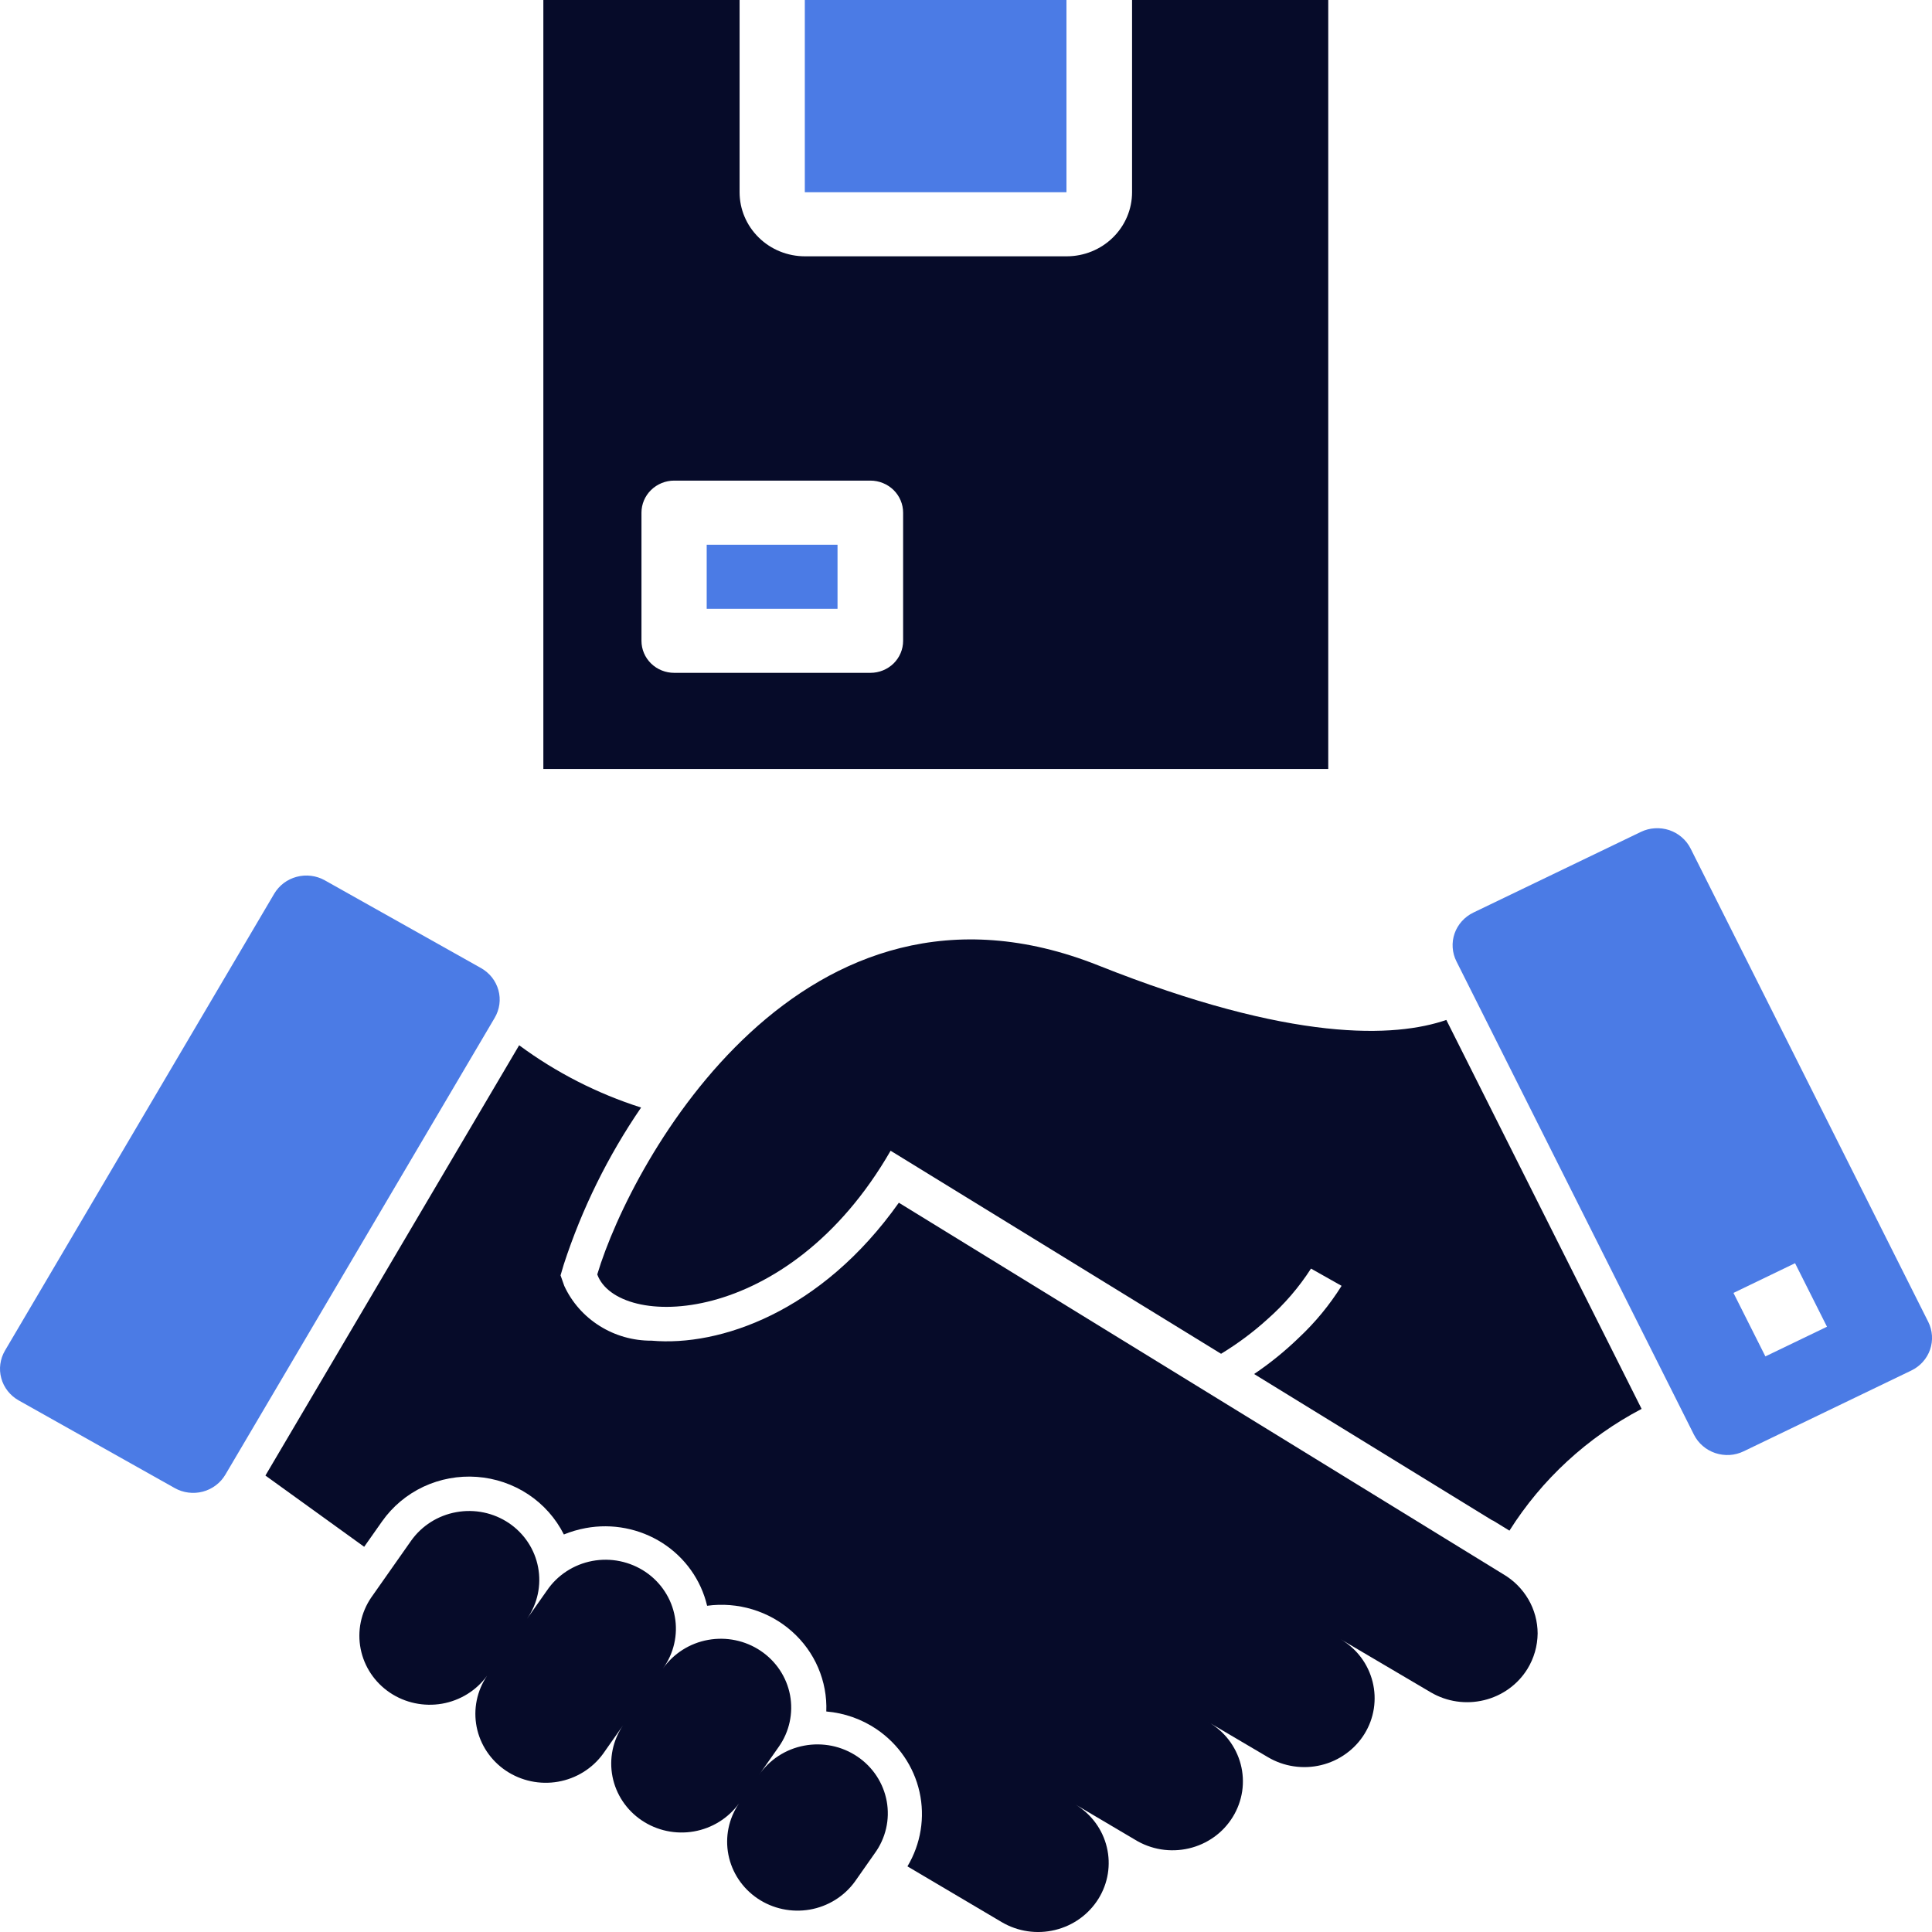 <svg width="42" height="42" viewBox="0 0 42 42" fill="none" xmlns="http://www.w3.org/2000/svg">
<path d="M18.207 11.842H15.363V13.235H18.207V11.842Z" fill="#4B7BE5"/>
<path d="M28.875 0H24.61V4.179C24.61 4.549 24.46 4.903 24.193 5.164C23.926 5.426 23.565 5.572 23.188 5.572H17.5C17.123 5.572 16.761 5.426 16.495 5.164C16.228 4.903 16.078 4.549 16.078 4.179V0H11.812V16.717H28.875V0ZM19.633 13.931C19.633 14.116 19.558 14.293 19.425 14.424C19.291 14.554 19.11 14.627 18.922 14.627H14.656C14.468 14.627 14.287 14.554 14.154 14.424C14.02 14.293 13.945 14.116 13.945 13.931V11.145C13.945 10.96 14.02 10.783 14.154 10.652C14.287 10.522 14.468 10.448 14.656 10.448H18.922C19.11 10.448 19.291 10.522 19.425 10.652C19.558 10.783 19.633 10.96 19.633 11.145V13.931Z" fill="#060B29"/>
<path d="M23.184 0H17.496V4.179H23.184V0Z" fill="#4B7BE5"/>
<path d="M11.064 33.111C10.73 32.886 10.318 32.8 9.919 32.873C9.52 32.945 9.167 33.169 8.936 33.496L8.069 34.73C7.846 35.058 7.764 35.458 7.84 35.844C7.916 36.231 8.144 36.573 8.475 36.796C8.806 37.019 9.213 37.105 9.609 37.037C10.004 36.968 10.356 36.75 10.589 36.429C10.367 36.757 10.286 37.157 10.362 37.543C10.439 37.929 10.667 38.27 10.998 38.493C11.329 38.715 11.736 38.802 12.131 38.733C12.526 38.664 12.878 38.446 13.111 38.125L13.544 37.508C13.321 37.835 13.239 38.236 13.315 38.622C13.391 39.008 13.619 39.35 13.95 39.573C14.281 39.796 14.688 39.883 15.084 39.814C15.479 39.745 15.831 39.527 16.064 39.206C15.841 39.534 15.759 39.934 15.835 40.321C15.911 40.707 16.139 41.049 16.47 41.272C16.801 41.495 17.208 41.581 17.604 41.513C17.999 41.444 18.351 41.226 18.584 40.905L19.017 40.288C19.135 40.126 19.218 39.943 19.263 39.749C19.308 39.555 19.312 39.355 19.277 39.159C19.241 38.963 19.167 38.777 19.057 38.609C18.947 38.442 18.805 38.298 18.638 38.186C18.471 38.073 18.282 37.994 18.084 37.953C17.885 37.913 17.68 37.911 17.481 37.949C17.282 37.986 17.093 38.062 16.924 38.172C16.755 38.282 16.61 38.424 16.497 38.59L16.931 37.972C17.161 37.645 17.248 37.241 17.175 36.85C17.101 36.46 16.872 36.114 16.538 35.889C16.203 35.663 15.791 35.578 15.393 35.65C14.994 35.722 14.641 35.947 14.411 36.274C14.528 36.112 14.612 35.929 14.656 35.735C14.701 35.541 14.706 35.34 14.67 35.145C14.635 34.949 14.56 34.762 14.45 34.595C14.341 34.428 14.198 34.284 14.031 34.171C13.864 34.059 13.676 33.98 13.477 33.939C13.279 33.898 13.074 33.897 12.875 33.934C12.675 33.972 12.486 34.048 12.317 34.158C12.148 34.268 12.003 34.41 11.891 34.575L11.457 35.192C11.685 34.865 11.772 34.462 11.698 34.072C11.625 33.682 11.397 33.337 11.064 33.111Z" fill="#060B29"/>
<path d="M12.984 27.705C13.42 28.907 17.121 28.906 19.361 25.016L26.545 29.43C26.907 29.21 27.247 28.957 27.559 28.673C27.923 28.352 28.239 27.984 28.5 27.578L29.165 27.953C28.905 28.368 28.592 28.749 28.232 29.085C27.933 29.374 27.609 29.637 27.263 29.87L32.448 33.056V33.05L32.814 33.275C33.517 32.16 34.508 31.247 35.687 30.628L31.442 22.173C30.332 22.554 28.107 22.672 23.875 20.987C17.464 18.437 13.734 25.202 12.984 27.705Z" fill="#060B29"/>
<path d="M7.917 33.626L8.307 33.072C8.535 32.749 8.844 32.49 9.205 32.32C9.567 32.151 9.967 32.077 10.366 32.106C10.766 32.135 11.15 32.266 11.482 32.485C11.814 32.705 12.081 33.006 12.258 33.358C12.411 33.296 12.57 33.249 12.734 33.219C13.311 33.112 13.908 33.229 14.4 33.543C14.891 33.858 15.24 34.347 15.372 34.908C15.702 34.863 16.038 34.89 16.356 34.986C16.674 35.082 16.968 35.245 17.215 35.465C17.462 35.684 17.657 35.953 17.786 36.254C17.915 36.555 17.976 36.88 17.963 37.206C18.355 37.239 18.732 37.372 19.056 37.591V37.591C19.532 37.914 19.865 38.4 19.989 38.953C20.113 39.506 20.019 40.085 19.727 40.573L21.78 41.787C22.128 41.991 22.543 42.052 22.936 41.956C23.33 41.861 23.668 41.617 23.879 41.278C24.088 40.942 24.154 40.538 24.061 40.155C23.969 39.771 23.725 39.439 23.384 39.231L24.675 39.994C24.847 40.1 25.039 40.171 25.24 40.204C25.441 40.236 25.646 40.229 25.844 40.183C26.042 40.137 26.228 40.053 26.393 39.935C26.557 39.818 26.695 39.669 26.8 39.498C26.905 39.328 26.974 39.138 27.004 38.941C27.033 38.744 27.022 38.543 26.971 38.35C26.92 38.157 26.83 37.976 26.707 37.817C26.584 37.659 26.43 37.526 26.253 37.427L27.563 38.199C27.735 38.301 27.926 38.369 28.124 38.398C28.323 38.428 28.525 38.419 28.72 38.372C28.915 38.325 29.099 38.241 29.26 38.124C29.422 38.008 29.559 37.861 29.663 37.693C29.767 37.525 29.836 37.338 29.866 37.144C29.896 36.949 29.887 36.751 29.839 36.56C29.791 36.369 29.706 36.189 29.587 36.03C29.468 35.872 29.318 35.738 29.146 35.636L31.106 36.791C31.454 36.995 31.869 37.056 32.263 36.96C32.656 36.865 32.995 36.621 33.205 36.281C33.348 36.048 33.424 35.782 33.427 35.51C33.426 35.25 33.357 34.994 33.226 34.769C33.094 34.543 32.906 34.354 32.678 34.221L19.54 26.146C17.852 28.529 15.642 29.276 14.166 29.145C13.766 29.148 13.373 29.037 13.036 28.825C12.699 28.614 12.432 28.312 12.267 27.955L12.186 27.725L12.256 27.488C12.65 26.279 13.215 25.131 13.937 24.077C12.982 23.773 12.087 23.315 11.286 22.723L5.77 32.077L7.917 33.626Z" fill="#060B29"/>
<path d="M0.405 30.443L3.796 32.348C3.888 32.4 3.989 32.434 4.094 32.447C4.199 32.461 4.306 32.454 4.409 32.427C4.511 32.4 4.607 32.354 4.691 32.29C4.776 32.227 4.846 32.148 4.899 32.058L10.754 22.127C10.807 22.037 10.842 21.937 10.856 21.834C10.87 21.731 10.863 21.626 10.835 21.525C10.807 21.425 10.76 21.331 10.695 21.248C10.63 21.166 10.549 21.097 10.457 21.045L7.062 19.138C6.877 19.034 6.657 19.006 6.45 19.061C6.244 19.115 6.068 19.248 5.961 19.429L0.108 29.361C0.055 29.451 0.021 29.551 0.007 29.654C-0.007 29.757 0 29.862 0.028 29.962C0.055 30.063 0.103 30.157 0.168 30.24C0.233 30.322 0.313 30.391 0.405 30.443V30.443Z" fill="#4B7BE5"/>
<path d="M36.825 31.189C36.872 31.282 36.937 31.366 37.017 31.434C37.097 31.503 37.189 31.555 37.29 31.589C37.39 31.622 37.496 31.636 37.602 31.63C37.708 31.623 37.811 31.596 37.906 31.55L41.55 29.794C41.645 29.748 41.73 29.685 41.8 29.607C41.87 29.529 41.924 29.438 41.958 29.34C41.992 29.241 42.006 29.137 41.999 29.034C41.992 28.93 41.965 28.828 41.918 28.735L36.752 18.446C36.705 18.353 36.64 18.269 36.56 18.201C36.481 18.132 36.388 18.08 36.288 18.046C36.187 18.013 36.081 17.999 35.975 18.006C35.87 18.012 35.766 18.039 35.671 18.085L32.029 19.839C31.934 19.885 31.849 19.949 31.779 20.027C31.709 20.105 31.655 20.196 31.621 20.294C31.587 20.392 31.573 20.496 31.58 20.6C31.587 20.704 31.614 20.805 31.661 20.898L36.825 31.189ZM39.023 27.461L39.717 28.842L38.378 29.487L37.684 28.107L39.023 27.461Z" fill="#4B7BE5"/>
</svg>
